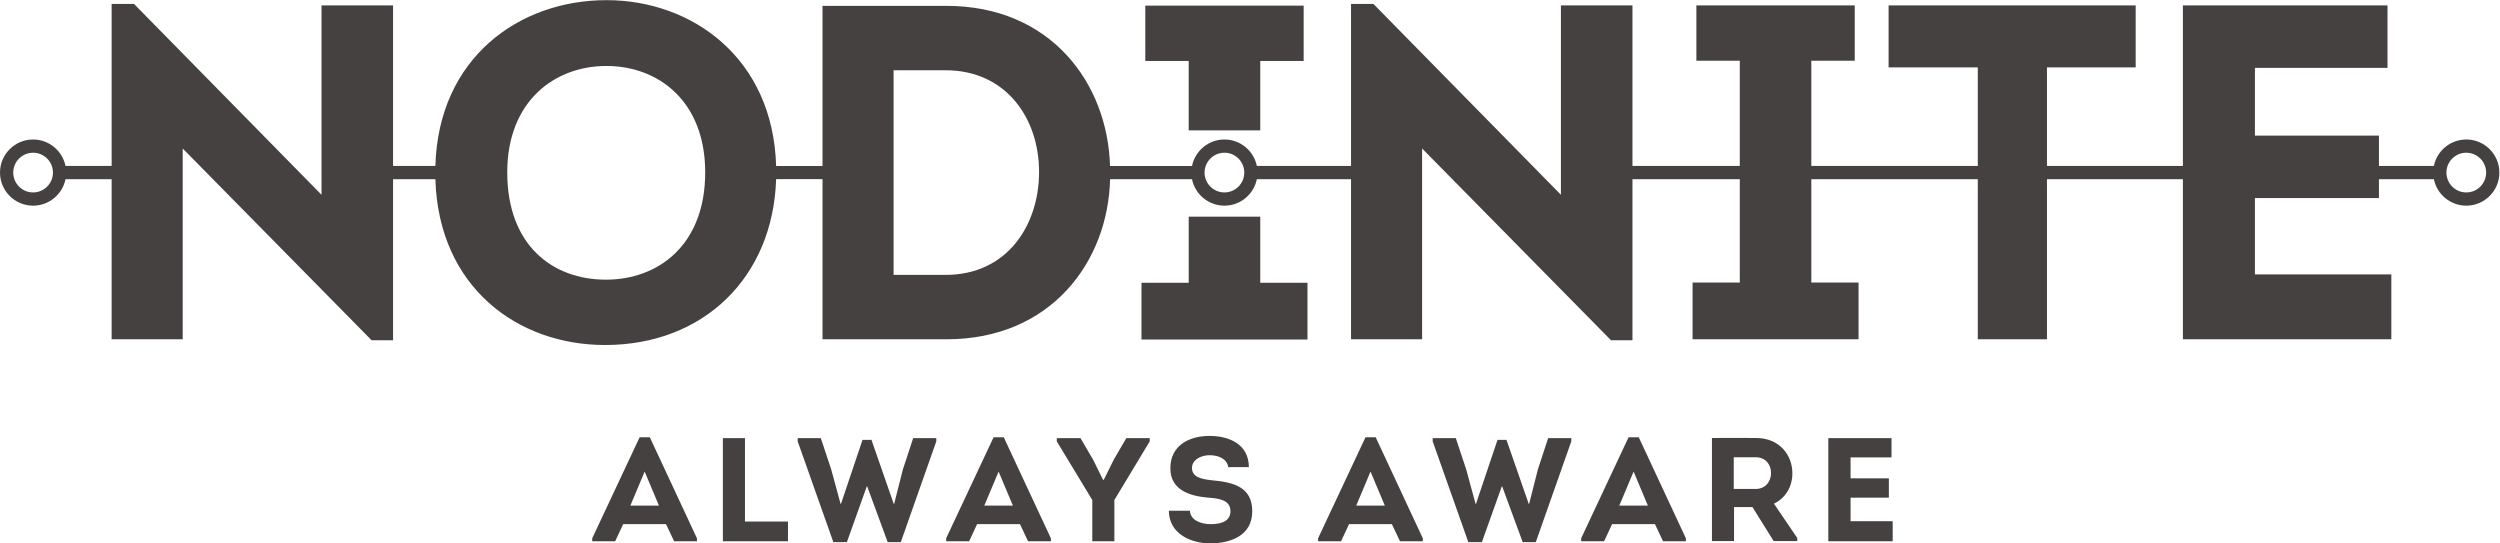 <?xml version="1.0" ?>
<svg xmlns="http://www.w3.org/2000/svg" viewBox="0 0 925.333 201.147" xml:space="preserve" id="svg2" version="1.1">
	<g transform="matrix(1.333,0,0,-1.333,0,201.147)" id="g10">
		<g transform="scale(0.1)" id="g12">
			<path id="path14" style="fill:#464141;fill-opacity:1;fill-rule:nonzero;stroke:none" d="M 3499.34,907.363 H 3300.66 V 723.828 H 3169.55 V 566.215 h 460.91 v 157.613 h -131.12 v 183.535"/>
			<path id="path16" style="fill:#464141;fill-opacity:1;fill-rule:nonzero;stroke:none" d="m 3300.66,1146.98 h 198.68 v 192.72 h 120.51 v 153.64 H 3180.14 V 1339.7 h 120.52 v -192.72"/>
			<path id="path18" style="fill:#464141;fill-opacity:1;fill-rule:nonzero;stroke:none" d="m 6848.11,974.641 c -30.4,0 -55.13,24.738 -55.13,55.139 0,30.4 24.73,55.13 55.13,55.13 30.41,0 55.14,-24.73 55.14,-55.13 0,-30.401 -24.73,-55.139 -55.14,-55.139 z m -3448.25,0 c -30.4,0 -55.14,24.738 -55.14,55.139 0,30.4 24.74,55.13 55.14,55.13 30.4,0 55.13,-24.73 55.13,-55.13 0,-30.401 -24.73,-55.139 -55.13,-55.139 z M 2625.58,745.684 h -144.36 v 568.196 h 144.36 c 168.21,0 259.59,-133.77 259.59,-282.11 0,-148.34 -88.73,-286.086 -259.59,-286.086 z m -942.94,-13.243 c -148.34,0 -274.16,95.356 -274.16,297.999 0,196.02 129.79,295.35 275.48,295.35 144.37,0 274.17,-98.01 274.17,-295.35 0,-202.643 -131.13,-297.999 -275.49,-297.999 z M 91.879,974.641 c -30.398,0 -55.125,24.738 -55.125,55.139 0,30.4 24.727,55.13 55.125,55.13 30.402,0 55.141,-24.73 55.141,-55.13 0,-30.401 -24.739,-55.139 -55.141,-55.139 z M 6848.11,1121.66 c -44.37,0 -81.49,-31.62 -90.03,-73.51 h -152.49 v 84.27 h -344.36 v 188.08 h 368.2 V 1494 h -568.2 v -445.84 h -377.44 v 273.66 h 246.35 V 1494 h -686.08 v -172.18 h 247.68 v -273.66 h -462.23 v 292.2 h 120.54 V 1494 h -439.73 v -153.64 h 120.53 v -292.2 H 4532.84 V 1494 H 4334.17 V 968.195 l -520.51,529.775 h -62.24 v -449.82 h -261.53 c -8.54,41.89 -45.66,73.51 -90.03,73.51 -44.39,0 -81.52,-31.64 -90.04,-73.55 h -227.61 c -6.61,230.16 -164.92,444.57 -453.98,444.57 h -344.36 v -444.62 h -128.81 c -8.52,299.86 -233.36,460.51 -471.1,460.51 -241.62,0 -466.53,-159.37 -475.07,-460.41 H 1091.41 V 1494 H 892.734 V 968.184 L 372.227,1497.98 h -62.25 V 1048.15 H 181.922 c -8.539,41.89 -45.664,73.51 -90.043,73.51 C 41.219,1121.66 0,1080.44 0,1029.78 c 0,-50.659 41.219,-91.878 91.879,-91.878 44.371,0 81.504,31.614 90.043,73.498 H 309.977 V 566.887 H 507.313 V 1096.67 L 1031.81,564.23 h 59.6 v 447.16 h 117.5 c 8.96,-300.238 228.52,-460.402 471.08,-460.402 274.43,0 466.52,188.575 475.07,460.512 h 128.81 V 566.879 h 344.36 c 290.18,0 448.4,215.328 454.19,444.481 h 227.41 c 8.55,-41.868 45.67,-73.458 90.03,-73.458 44.37,0 81.49,31.614 90.03,73.498 h 261.53 V 566.879 h 197.33 v 529.781 l 524.49,-532.43 h 59.6 v 447.16 h 298.01 V 724.492 H 4699.73 V 566.879 h 460.9 v 157.613 h -131.12 v 286.898 h 462.23 V 566.879 h 192.05 v 444.511 h 377.44 V 566.879 h 578.79 v 180.125 h -378.79 v 211.914 h 344.36 v 52.482 h 152.49 c 8.54,-41.884 45.67,-73.498 90.03,-73.498 50.67,0 91.89,41.219 91.89,91.878 0,50.66 -41.22,91.88 -91.89,91.88"/>
			<path id="path20" style="fill:#464141;fill-opacity:1;fill-rule:nonzero;stroke:none" d="m 1849.31,53.578 22.5,-47.449 h 63.39 V 14.32 L 1804.32,294.879 H 1776.1 L 1644.41,14.32 V 6.129 h 63.8 l 22.08,47.449 z m -59.3,146 39.67,-94.469 h -79.34 z m 278.52,92.852 h -61.34 V 6.129 h 180.77 V 60.93 h -119.43 z m 326.38,-4.91 -59.72,-177.508 h -1.22 l -25.77,94.886 -29.05,87.532 h -64.2 v -9 L 2313.93,3.68 h 37.62 L 2406.76,158.27 H 2408 L 2464.85,3.68 h 36.4 L 2599.81,283.43 v 9 h -64.21 l -28.63,-87.121 -24.13,-95.297 h -1.23 L 2419.85,287.52 Z M 2832.12,53.578 2854.61,6.129 H 2918 V 14.32 L 2787.12,294.879 h -28.21 L 2627.21,14.32 V 6.129 h 63.81 l 22.08,47.449 z m -59.3,146 39.67,-94.469 h -79.35 z m 289.97,-22.898 -26.99,54.808 -35.59,60.942 h -65.84 v -9 l 98.56,-162.782 V 6.129 h 61.36 V 120.648 l 98.16,162.782 v 9 h -65.04 l -34.35,-58.891 -28.22,-56.859 z m 182.82,-85.891 c 0,-62.578 59.31,-90.801 116.57,-90.801 56.44,1.23 114.93,22.102 114.93,89.57 0,67.082 -51.94,80.582 -112.48,85.89 -29.85,3.281 -54.8,9.012 -54.8,34.371 0,22.078 24.13,35.168 48.67,35.168 24.54,0 48.67,-9.816 51.94,-33.129 h 57.25 c 0,64.219 -55.62,86.711 -109.19,86.711 -56.86,0 -108.79,-26.601 -108.79,-89.98 0,-59.309 52.35,-76.899 104.28,-81.391 27.42,-2.051 62.59,-4.91 62.59,-37.64 0,-29.848 -29.45,-35.98 -54.81,-35.98 -27.81,0 -56.44,11.043 -57.67,37.211 z m 619.22,-37.211 22.49,-47.449 h 63.39 V 14.32 L 3819.83,294.879 h -28.21 L 3659.92,14.32 V 6.129 h 63.81 l 22.08,47.449 z m -59.3,146 39.67,-94.469 h -79.34 z m 352.56,87.942 -59.72,-177.508 h -1.23 l -25.77,94.886 -29.04,87.532 h -64.21 v -9 L 4077.1,3.68 h 37.63 L 4169.94,158.27 h 1.22 L 4228.02,3.68 h 36.39 L 4362.99,283.43 v 9 h -64.22 l -28.62,-87.121 -24.13,-95.297 h -1.24 l -61.74,177.508 z m 437.2,-233.942 22.5,-47.449 h 63.39 V 14.32 L 4550.3,294.879 h -28.21 L 4390.39,14.32 V 6.129 h 63.81 l 22.08,47.449 z M 4536,199.578 l 39.66,-94.469 h -79.34 z m 389.76,-89.148 c 32.72,15.941 51.12,47.84 51.12,84.25 0,50.711 -35.58,98.148 -101.01,98.148 -40.91,0.422 -81.4,0 -122.3,0 V 6.539 h 61.36 V 101.02 h 51.11 l 58.9,-94.481 h 65.44 v 8.602 z m -111.65,40.898 v 87.934 h 61.34 c 26.18,0 42.13,-19.223 42.13,-43.352 0.41,-24.539 -16.36,-44.582 -42.13,-44.582 z M 5252.14,292.43 H 5076.67 V 6.129 h 178.74 V 61.762 h -116.97 v 65.437 h 106.33 v 53.571 h -106.33 v 58.082 h 113.7 v 53.578"/>
		</g>
	</g>
</svg>